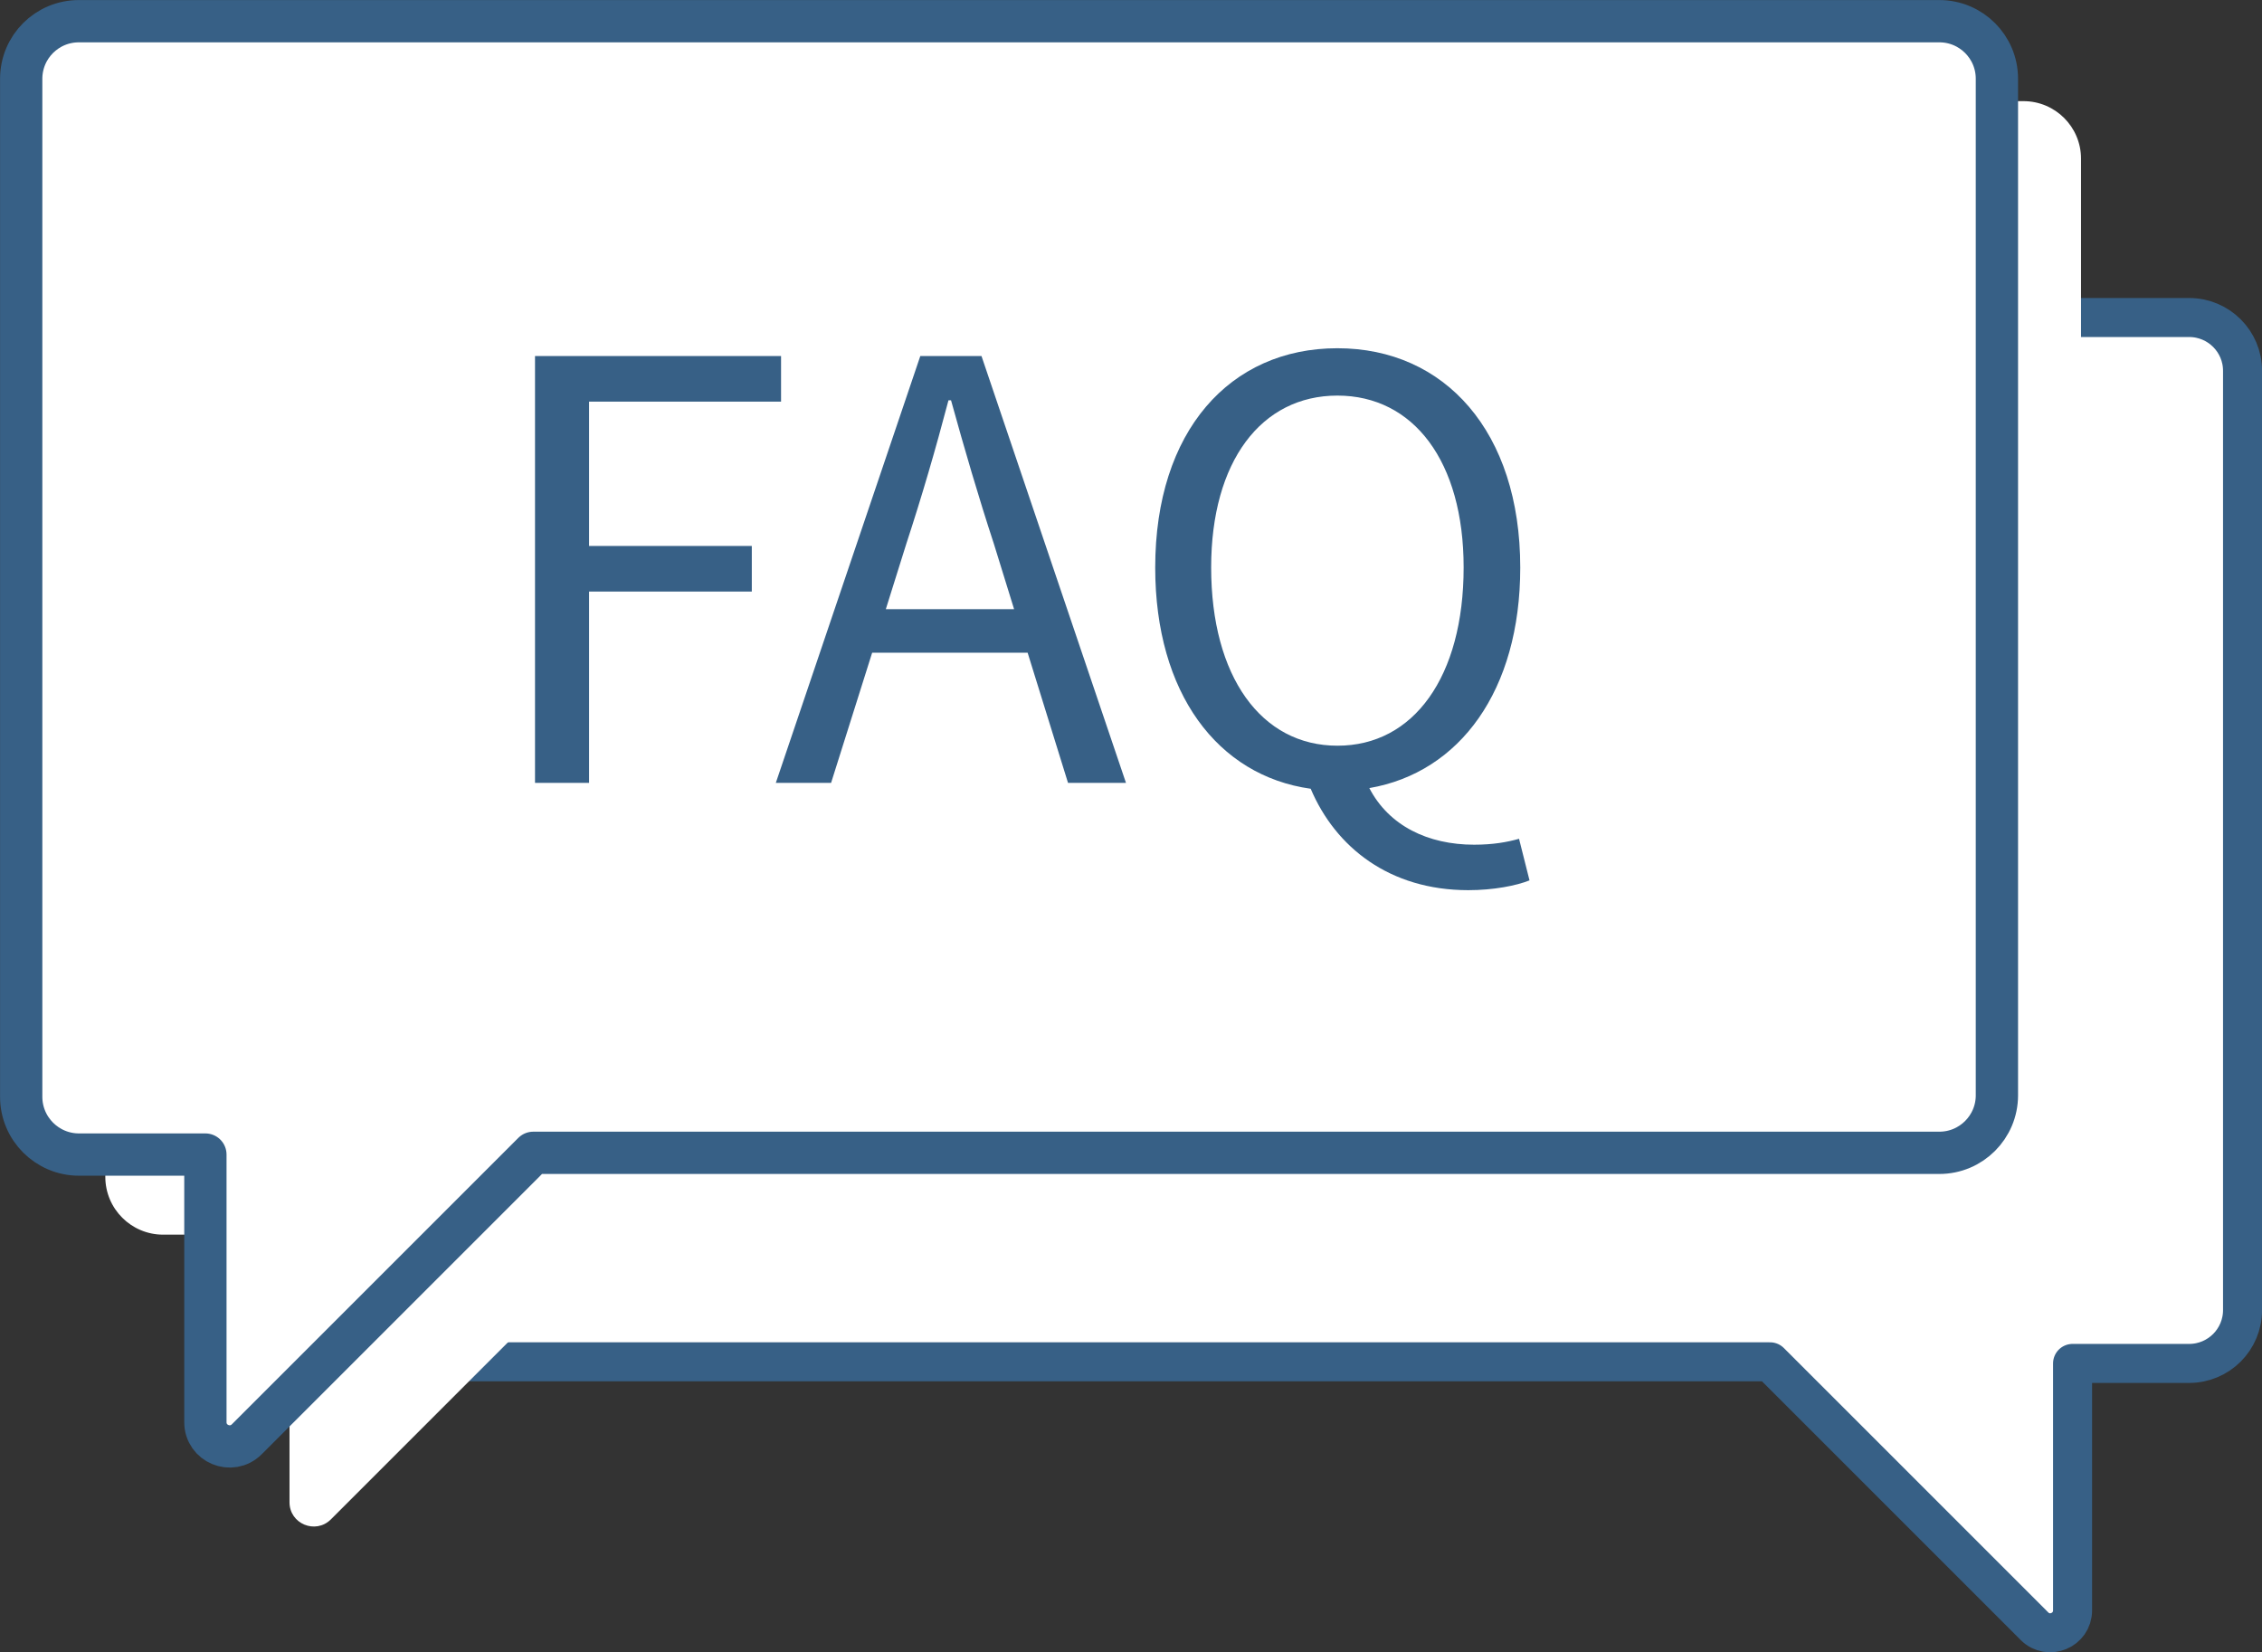 <?xml version="1.0" encoding="utf-8"?>
<!-- Generator: Adobe Illustrator 23.0.2, SVG Export Plug-In . SVG Version: 6.00 Build 0)  -->
<svg version="1.1" id="Layer_1" xmlns="http://www.w3.org/2000/svg" xmlns:xlink="http://www.w3.org/1999/xlink" x="0px" y="0px"
	 viewBox="0 0 1686.1 1231.8" style="enable-background:new 0 0 1686.1 1231.8;" xml:space="preserve">
<rect x="0" y="0" width="1686.1" height="1231.8" fill="#333333" stroke="none"/>
<style type="text/css">
	.st0{fill:#376086;}
	.st1{fill:#FFFFFF;stroke:#376086;stroke-width:29.088;stroke-linejoin:round;stroke-miterlimit:10;}
	.st2{fill:#FFFFFF;}
	.st3{fill:#FFFFFF;stroke:#376086;stroke-width:31.521;stroke-linejoin:round;stroke-miterlimit:10;}
	.st4{fill:none;stroke:#376086;stroke-width:19.716;stroke-linejoin:round;stroke-miterlimit:10;}
	.st5{fill:none;stroke:#376086;stroke-width:27.607;stroke-miterlimit:10;}
	.st6{fill:none;stroke:#376086;stroke-width:27.387;stroke-miterlimit:10;}
	.st7{clip-path:url(#SVGID_2_);fill:#376086;}
	.st8{clip-path:url(#SVGID_4_);fill:#376086;}
</style>
<g>
	<path class="st1" d="M1671.6,276.4v700.2c0,22-17.8,39.8-39.8,39.8h-86.9v184.1c0,14.8-17.9,22.3-28.4,11.8l-197.1-197.1H352.1
		c-21.9,0-39.6-17.7-39.6-39.6V276.3c0-21.9,17.7-39.6,39.6-39.6h1279.7C1653.8,236.7,1671.6,254.5,1671.6,276.4z"/>
	<path class="st2" d="M78.5,118.5v758.8c0,23.8,19.3,43.1,43.1,43.1h94.2v199.5c0,16.1,19.4,24.1,30.8,12.8l213.6-213.6h1048.1
		c23.7,0,42.9-19.2,42.9-42.9V118.3c0-23.7-19.2-42.9-42.9-42.9H121.5C97.7,75.4,78.5,94.7,78.5,118.5z"/>
	<path class="st3" d="M15.8,58.8v758.8c0,23.8,19.3,43.1,43.1,43.1h94.2v199.5c0,16.1,19.4,24.1,30.8,12.8l213.6-213.6h1048.1
		c23.7,0,42.9-19.2,42.9-42.9V58.7c0-23.7-19.2-42.9-42.9-42.9H58.8C35,15.8,15.8,35,15.8,58.8z"/>
	<g>
		<path class="st0" d="M398.8,265.4h183.4v34H439.1V407h121.3v34H439.1v142.6h-40.3V265.4z"/>
		<path class="st0" d="M686,265.4h45.6l107.7,318.2h-43.2l-30.1-97H650.1l-30.6,97h-41.2L686,265.4z M660.3,454.1h95.6l-15-48.5
			c-11.6-35.4-21.8-70.3-32-107.2h-1.9c-9.7,36.9-19.9,71.8-31.5,107.2L660.3,454.1z"/>
		<path class="st0" d="M977,588c-69.4-9.7-115.9-71.3-115.9-164.9c0-101.9,55.8-163.5,135.8-163.5s136.3,62.1,136.3,163.5
			c0,91.7-45.1,152.8-112.5,164.4c14.6,28.1,43.7,42.2,78.1,42.2c14.1,0,24.7-1.9,33.5-4.4l7.8,31c-9.7,3.9-26.7,7.3-45.6,7.3
			C1035.7,663.6,995.5,631.6,977,588z M1091,423c0-79.1-37.4-128.1-94.1-128.1c-56.7,0-94.1,49-94.1,128.1
			c0,81.5,37.4,132.9,94.1,132.9C1053.7,556,1091,504.5,1091,423z"/>
	</g>
</g>
</svg>
